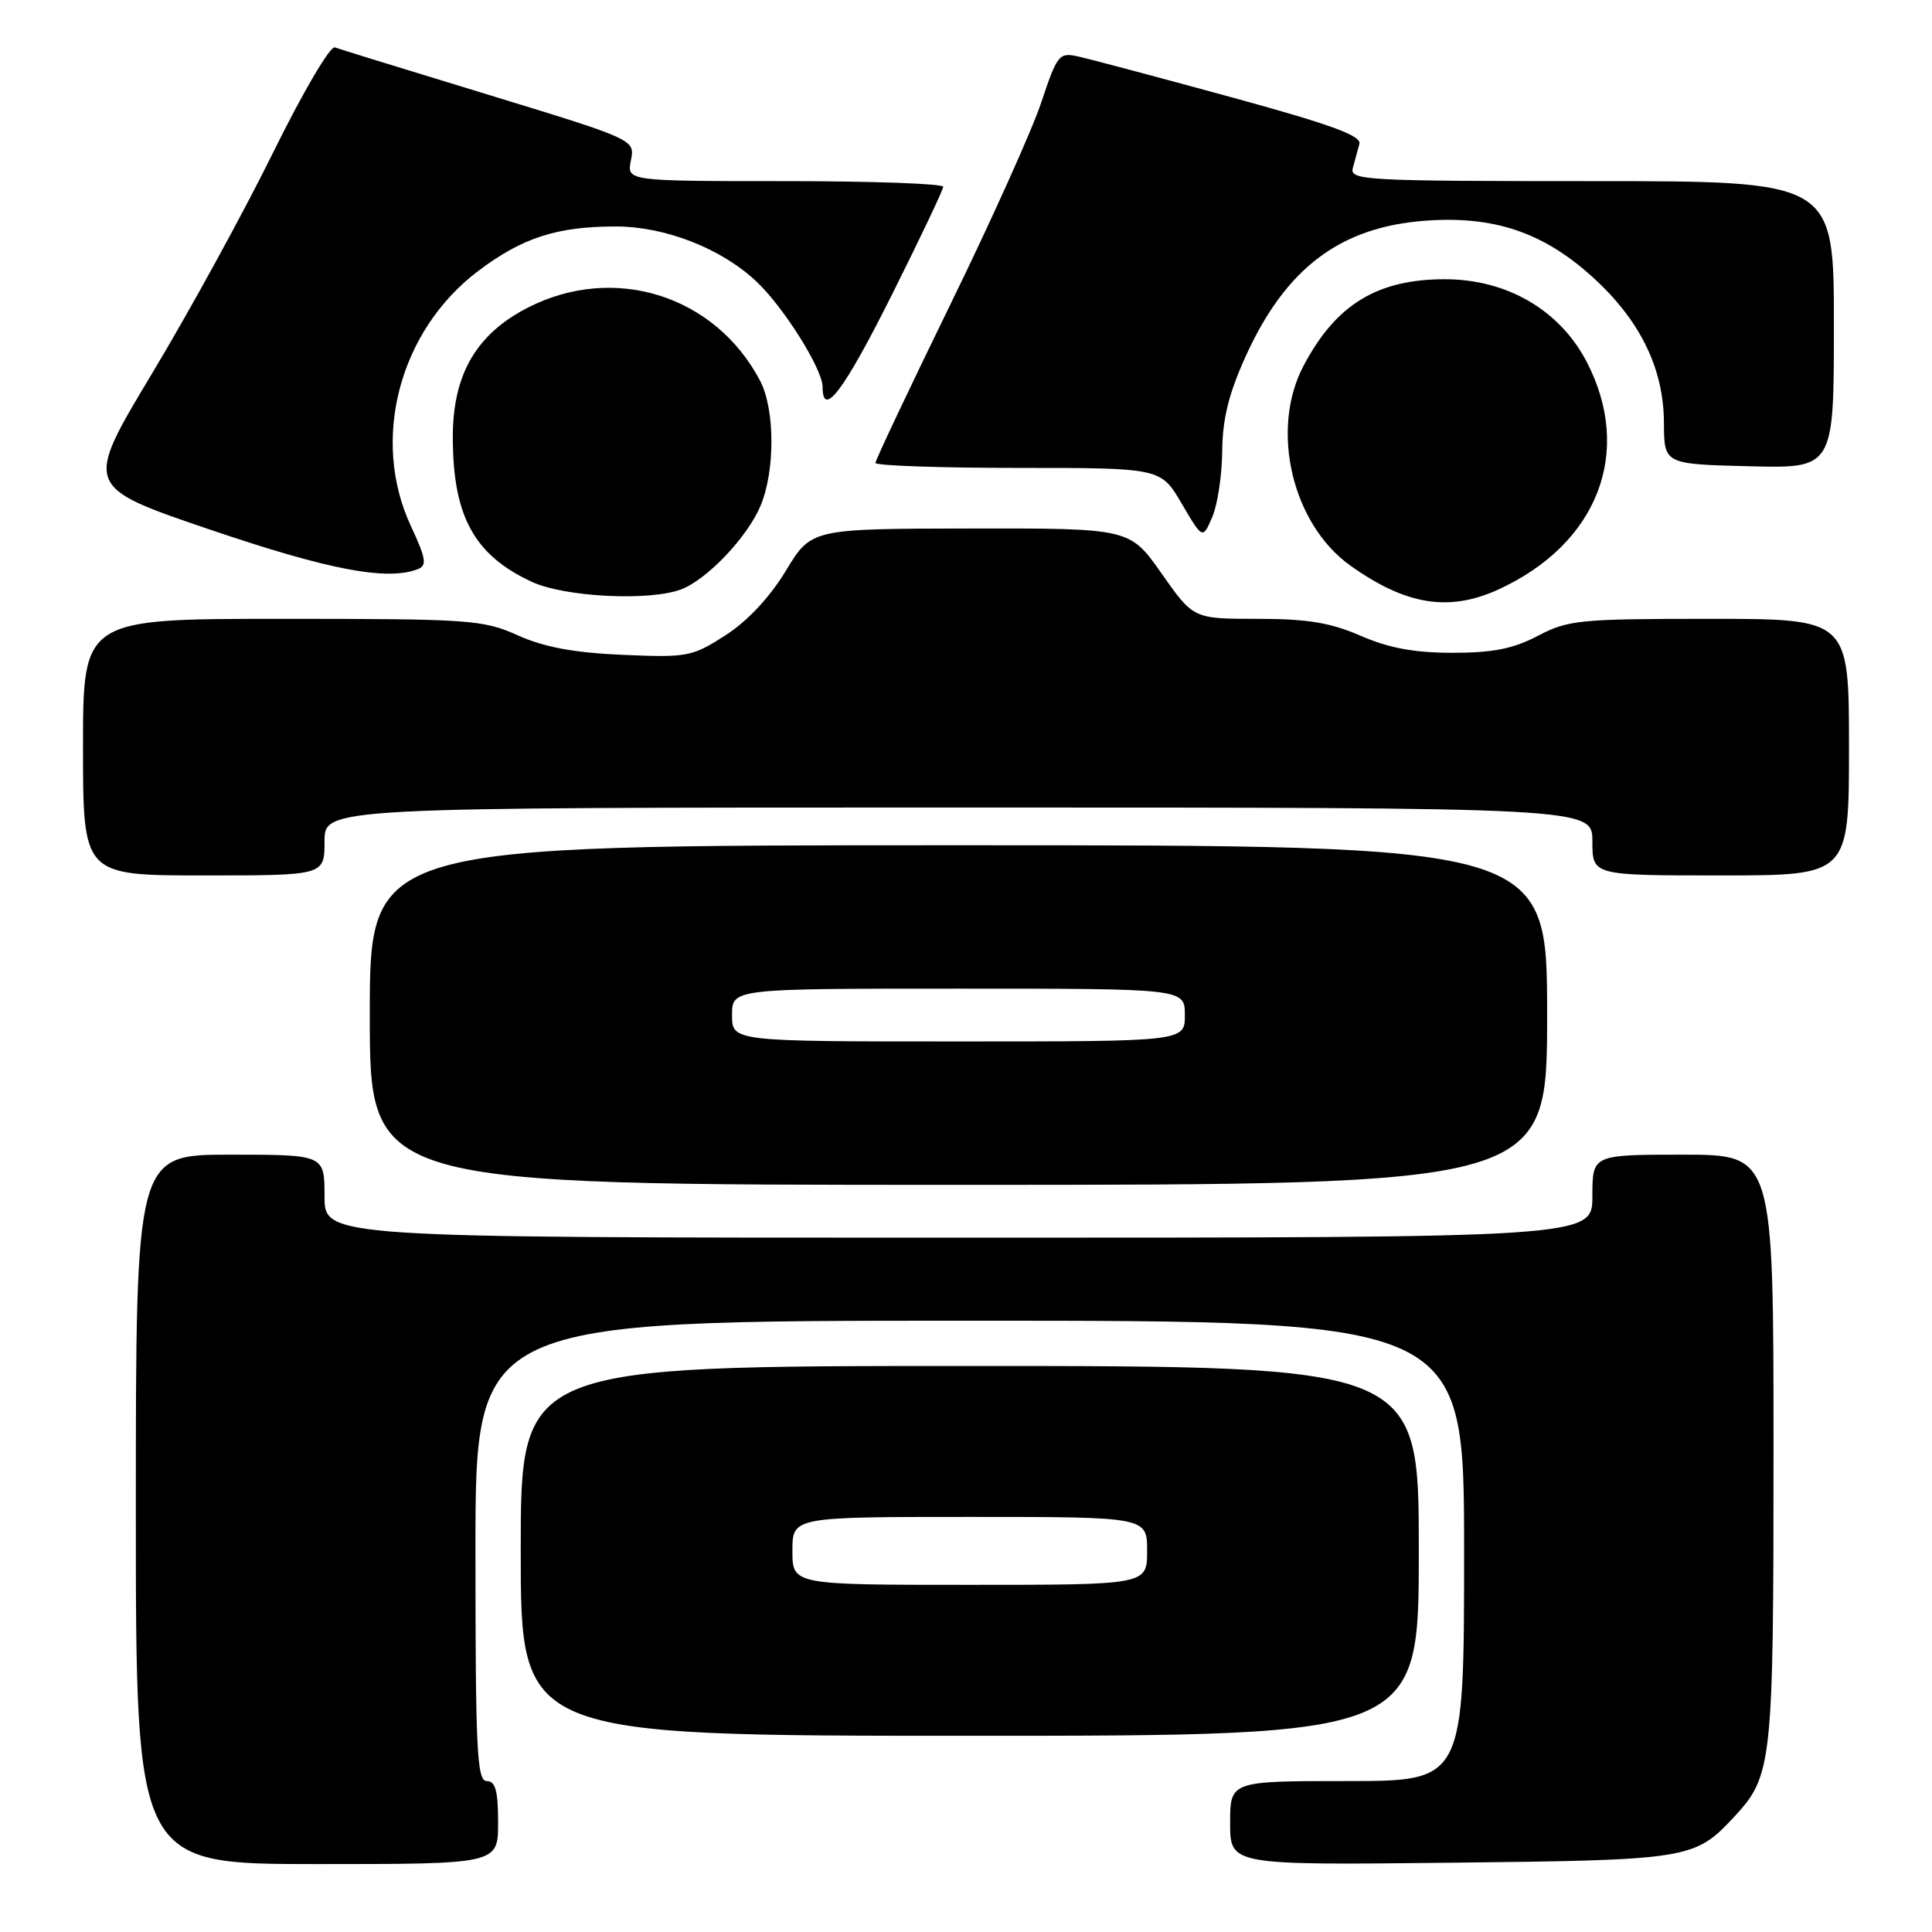 <?xml version="1.0" encoding="UTF-8" standalone="no"?>
<!DOCTYPE svg PUBLIC "-//W3C//DTD SVG 1.1//EN" "http://www.w3.org/Graphics/SVG/1.1/DTD/svg11.dtd" >
<svg xmlns="http://www.w3.org/2000/svg" xmlns:xlink="http://www.w3.org/1999/xlink" version="1.1" viewBox="0 0 256 256">
 <g >
 <path fill="currentColor"
d=" M 66.00 241.50 C 66.00 237.28 65.65 236.00 64.50 236.00 C 63.20 236.00 63.00 231.94 63.00 205.50 C 63.00 175.00 63.00 175.00 128.50 175.00 C 194.00 175.00 194.00 175.00 194.00 205.50 C 194.00 236.00 194.00 236.00 178.50 236.00 C 163.00 236.00 163.00 236.00 163.00 241.57 C 163.00 247.14 163.00 247.14 192.25 246.82 C 223.76 246.48 224.55 246.35 229.70 240.83 C 234.85 235.32 235.00 233.96 235.00 192.03 C 235.00 153.00 235.00 153.00 223.00 153.00 C 211.00 153.00 211.00 153.00 211.00 158.50 C 211.00 164.00 211.00 164.00 127.00 164.00 C 43.00 164.00 43.00 164.00 43.00 158.50 C 43.00 153.00 43.00 153.00 30.50 153.00 C 18.00 153.00 18.00 153.00 18.00 200.00 C 18.00 247.00 18.00 247.00 42.00 247.00 C 66.00 247.00 66.00 247.00 66.00 241.50 Z  M 188.00 205.50 C 188.00 181.00 188.00 181.00 128.50 181.00 C 69.00 181.00 69.00 181.00 69.00 205.50 C 69.00 230.00 69.00 230.00 128.50 230.00 C 188.00 230.00 188.00 230.00 188.00 205.50 Z  M 205.00 134.50 C 205.00 112.00 205.00 112.00 127.00 112.00 C 49.00 112.00 49.00 112.00 49.00 134.50 C 49.00 157.00 49.00 157.00 127.00 157.00 C 205.00 157.00 205.00 157.00 205.00 134.50 Z  M 43.00 111.50 C 43.00 107.00 43.00 107.00 127.00 107.00 C 211.00 107.00 211.00 107.00 211.00 111.50 C 211.00 116.00 211.00 116.00 228.00 116.00 C 245.00 116.00 245.00 116.00 245.00 99.00 C 245.00 82.00 245.00 82.00 226.53 82.00 C 209.31 82.00 207.77 82.15 203.78 84.25 C 200.52 85.96 197.82 86.50 192.50 86.50 C 187.44 86.50 184.06 85.88 180.31 84.25 C 176.28 82.50 173.24 82.00 166.63 82.00 C 158.13 82.00 158.13 82.00 153.92 76.00 C 149.71 70.00 149.71 70.00 128.61 70.03 C 107.50 70.06 107.50 70.06 104.13 75.63 C 101.99 79.15 99.05 82.30 96.13 84.18 C 91.71 87.02 91.10 87.14 82.50 86.77 C 76.05 86.49 72.12 85.76 68.62 84.19 C 64.00 82.12 62.35 82.00 37.37 82.00 C 11.00 82.00 11.00 82.00 11.00 99.00 C 11.00 116.00 11.00 116.00 27.00 116.00 C 43.00 116.00 43.00 116.00 43.00 111.50 Z  M 198.50 78.13 C 211.72 72.10 216.47 59.86 210.22 47.90 C 206.64 41.06 199.65 37.00 191.45 37.00 C 182.48 37.00 176.99 40.36 172.71 48.50 C 168.27 56.94 171.21 69.45 178.94 74.95 C 186.27 80.18 191.98 81.10 198.50 78.13 Z  M 90.27 78.09 C 93.69 76.79 99.03 71.17 100.77 67.03 C 102.72 62.42 102.69 54.23 100.73 50.48 C 94.80 39.15 81.41 34.91 69.97 40.75 C 63.11 44.25 60.00 49.61 60.00 57.91 C 60.00 68.40 62.83 73.57 70.50 77.11 C 74.86 79.12 86.09 79.68 90.27 78.09 Z  M 55.34 75.42 C 56.61 74.94 56.47 74.06 54.43 69.67 C 49.10 58.22 52.91 43.81 63.36 35.91 C 69.21 31.49 73.83 30.00 81.62 30.01 C 88.17 30.02 95.58 32.92 100.23 37.30 C 103.85 40.71 109.00 48.91 109.00 51.28 C 109.00 55.53 111.86 51.71 118.23 38.96 C 121.93 31.56 124.97 25.16 124.98 24.75 C 124.99 24.34 115.56 24.00 104.03 24.00 C 83.05 24.00 83.05 24.00 83.60 21.25 C 84.14 18.50 84.14 18.50 64.82 12.59 C 54.19 9.35 44.99 6.51 44.37 6.28 C 43.75 6.06 40.12 12.23 36.20 20.19 C 32.33 28.06 25.10 41.25 20.14 49.50 C 11.13 64.50 11.13 64.50 27.81 70.17 C 43.52 75.51 51.27 76.99 55.34 75.42 Z  M 161.95 59.73 C 161.99 55.50 162.82 52.16 165.05 47.23 C 170.37 35.50 177.61 30.05 188.94 29.24 C 197.92 28.59 204.42 30.77 210.89 36.59 C 217.27 42.32 220.45 48.77 220.48 56.00 C 220.50 61.50 220.50 61.50 231.75 61.78 C 243.00 62.07 243.00 62.07 243.00 43.03 C 243.00 24.00 243.00 24.00 210.88 24.00 C 180.77 24.00 178.80 23.89 179.26 22.25 C 179.53 21.29 179.92 19.85 180.13 19.06 C 180.41 17.97 176.24 16.46 163.00 12.84 C 153.38 10.21 144.31 7.80 142.85 7.48 C 140.34 6.92 140.09 7.23 137.98 13.55 C 136.77 17.21 131.32 29.31 125.88 40.44 C 120.45 51.57 116.00 60.98 116.00 61.34 C 116.00 61.70 124.51 62.00 134.90 62.00 C 153.81 62.00 153.81 62.00 156.59 66.74 C 159.36 71.47 159.36 71.47 160.64 68.49 C 161.34 66.84 161.93 62.90 161.95 59.73 Z  M 105.00 205.50 C 105.00 201.00 105.00 201.00 128.50 201.00 C 152.00 201.00 152.00 201.00 152.00 205.50 C 152.00 210.00 152.00 210.00 128.50 210.00 C 105.00 210.00 105.00 210.00 105.00 205.50 Z  M 97.00 134.50 C 97.00 131.00 97.00 131.00 127.00 131.00 C 157.00 131.00 157.00 131.00 157.00 134.50 C 157.00 138.00 157.00 138.00 127.00 138.00 C 97.00 138.00 97.00 138.00 97.00 134.50 Z "/>
</g>
</svg>